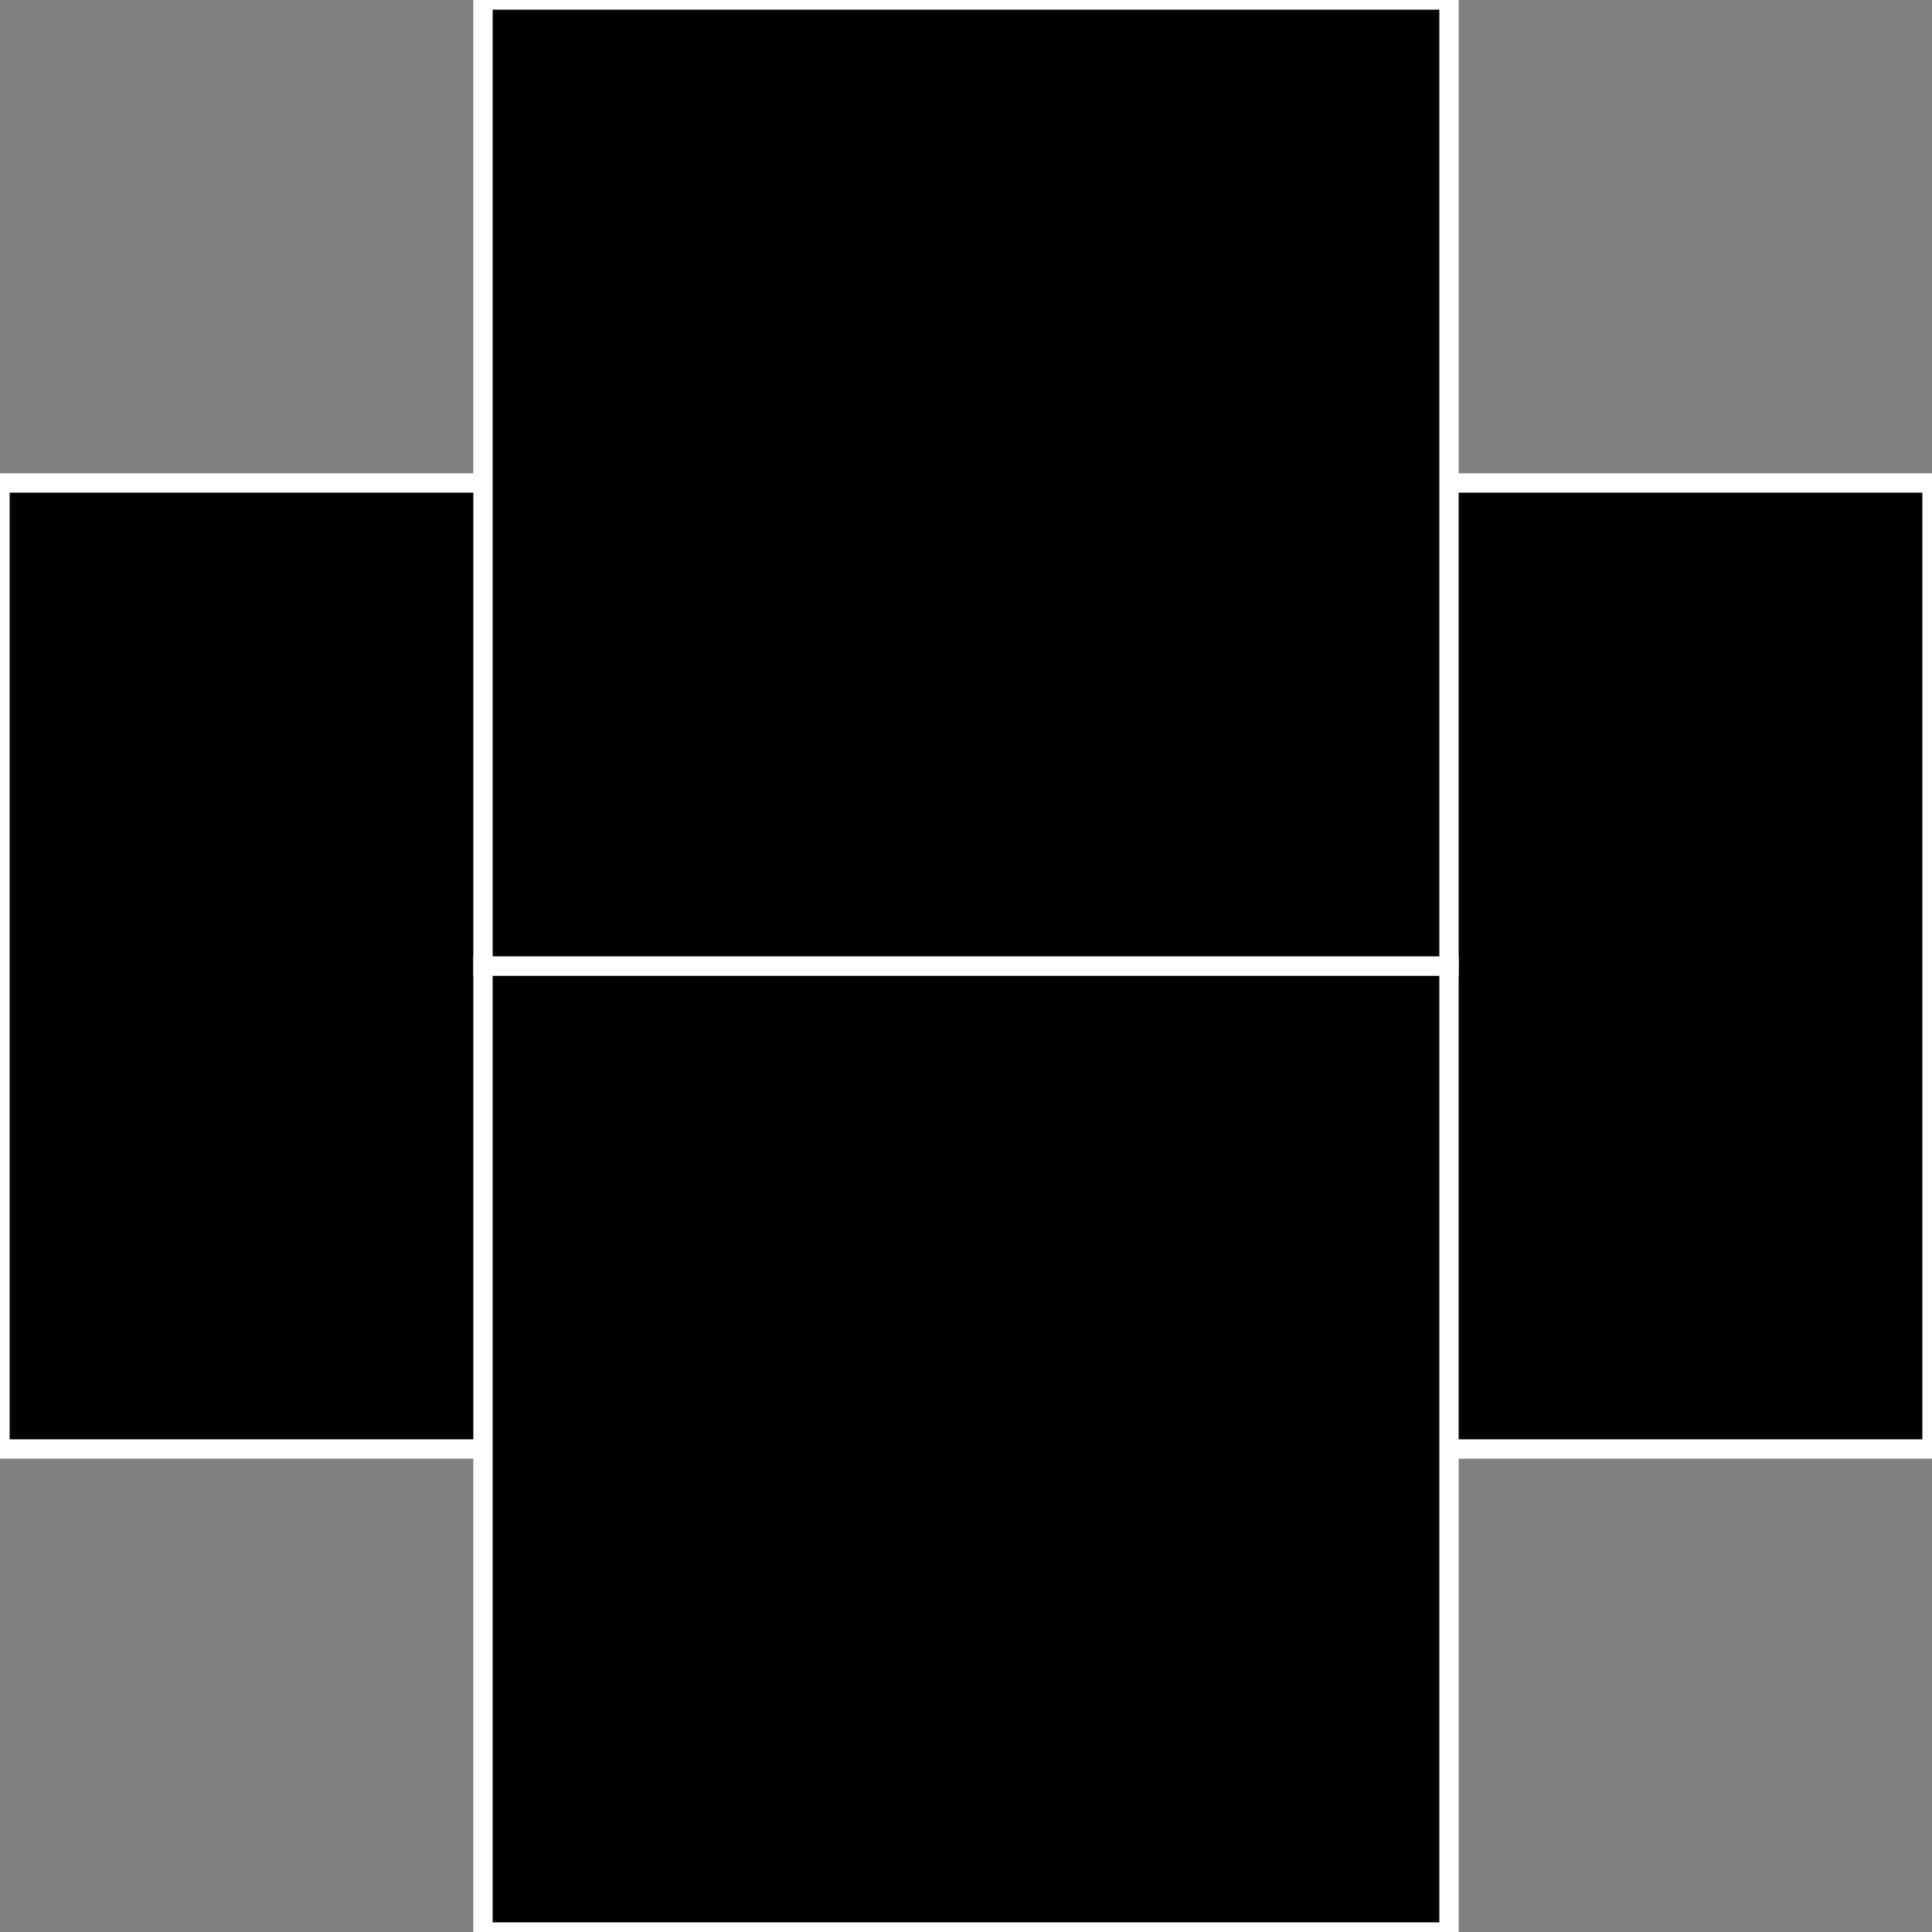 <?xml version="1.0" encoding="UTF-8" standalone="no"?>
<!DOCTYPE svg PUBLIC "-//W3C//DTD SVG 1.1//EN" "http://www.w3.org/Graphics/SVG/1.1/DTD/svg11.dtd">
<svg width="100%" height="100%" viewBox="0 0 100 100" version="1.1" xmlns="http://www.w3.org/2000/svg" xmlns:xlink="http://www.w3.org/1999/xlink" xml:space="preserve" xmlns:serif="http://www.serif.com/" style="fill-rule:evenodd;clip-rule:evenodd;stroke-miterlimit:1.5;">
  <rect x="0" y="0" width="100" height="100" fill="#808080" stroke="none"/>
  <rect x="0" y="25" width="50" height="50" style="stroke: white; stroke-width: 1;" />
  <rect x="50" y="25" width="50" height="50" style="stroke: white; stroke-width: 1;" />
  <rect x="25" y="50" width="50" height="50" style="stroke: white; stroke-width: 1;" />
  <rect x="25" y="0" width="50" height="50" style="stroke: white; stroke-width: 1;" />
</svg>
